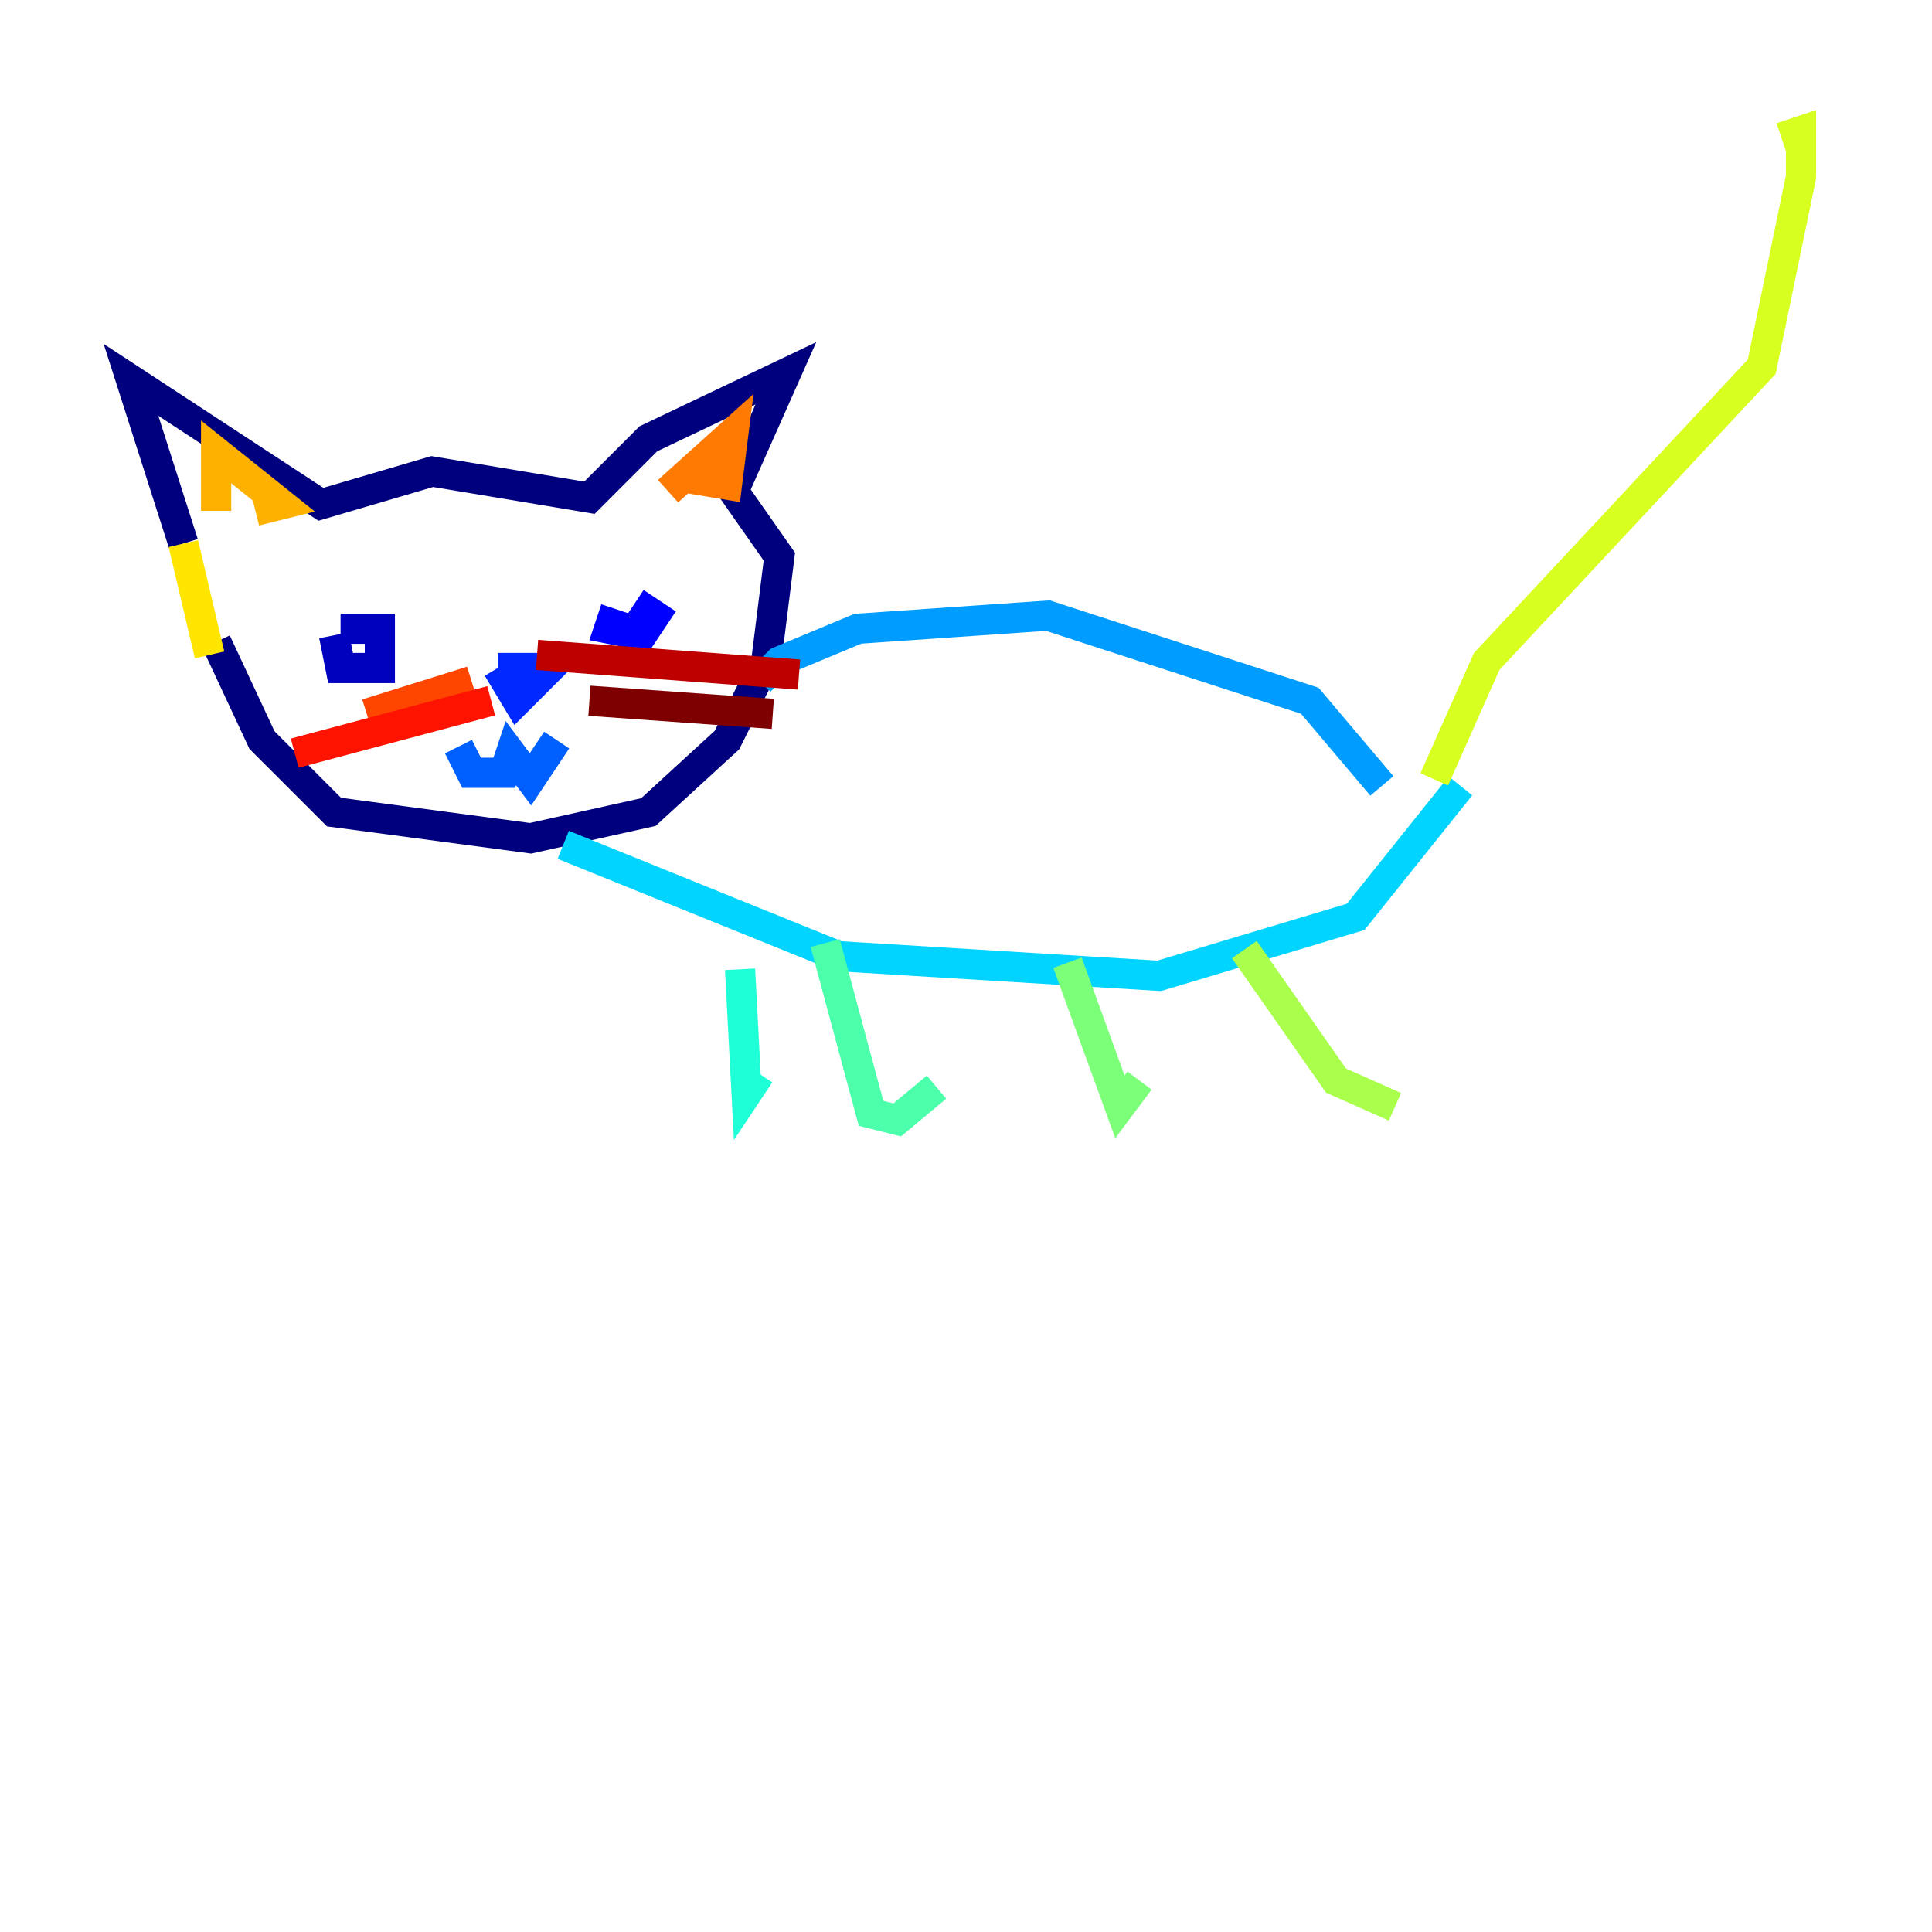 <?xml version="1.0" encoding="utf-8" ?>
<svg baseProfile="tiny" height="128" version="1.2" viewBox="0,0,128,128" width="128" xmlns="http://www.w3.org/2000/svg" xmlns:ev="http://www.w3.org/2001/xml-events" xmlns:xlink="http://www.w3.org/1999/xlink"><defs /><polyline fill="none" points="12.149,36.014 8.678,25.166 21.261,33.41 28.637,31.241 39.051,32.976 42.956,29.071 52.068,24.732 48.597,32.542 51.634,36.881 50.766,43.824 48.163,49.031 42.956,53.803 35.146,55.539 22.129,53.803 17.356,49.031 14.319,42.522" stroke="#00007f" stroke-width="2" /><polyline fill="none" points="22.129,42.088 22.563,44.258 25.166,44.258 25.166,41.654 22.563,41.654" stroke="#0000bf" stroke-width="2" /><polyline fill="none" points="40.786,40.352 40.352,41.654 42.522,42.088 43.39,40.786 42.088,39.919" stroke="#0000fe" stroke-width="2" /><polyline fill="none" points="32.976,44.258 34.278,46.427 36.447,44.258 32.976,44.258" stroke="#0028ff" stroke-width="2" /><polyline fill="none" points="30.373,49.464 31.241,51.2 33.41,51.2 33.844,49.898 35.146,51.634 36.881,49.031" stroke="#0060ff" stroke-width="2" /><polyline fill="none" points="50.332,45.125 51.634,43.824 56.841,41.654 69.424,40.786 86.78,46.427 91.552,52.068" stroke="#009cff" stroke-width="2" /><polyline fill="none" points="37.315,55.973 55.539,63.349 76.8,64.651 89.817,60.746 96.759,52.068" stroke="#00d4ff" stroke-width="2" /><polyline fill="none" points="49.031,64.217 49.464,72.461 50.332,71.159" stroke="#1fffd7" stroke-width="2" /><polyline fill="none" points="54.671,62.481 57.709,73.763 59.444,74.197 62.047,72.027" stroke="#4cffaa" stroke-width="2" /><polyline fill="none" points="70.725,63.783 74.197,73.329 75.498,71.593" stroke="#7cff79" stroke-width="2" /><polyline fill="none" points="82.441,62.915 88.515,71.593 92.42,73.329" stroke="#aaff4c" stroke-width="2" /><polyline fill="none" points="95.024,51.634 98.495,43.824 116.719,24.298 119.322,11.715 119.322,8.678 118.02,9.112" stroke="#d7ff1f" stroke-width="2" /><polyline fill="none" points="12.149,36.014 13.885,43.39" stroke="#ffe500" stroke-width="2" /><polyline fill="none" points="14.319,33.844 14.319,29.939 18.658,33.41 16.922,33.844" stroke="#ffb100" stroke-width="2" /><polyline fill="none" points="44.258,32.542 48.597,28.637 48.163,32.108 45.559,31.675" stroke="#ff7a00" stroke-width="2" /><polyline fill="none" points="31.241,45.125 24.298,47.295" stroke="#ff4600" stroke-width="2" /><polyline fill="none" points="32.542,46.427 19.525,49.898" stroke="#fe1200" stroke-width="2" /><polyline fill="none" points="35.58,43.39 52.936,44.691" stroke="#bf0000" stroke-width="2" /><polyline fill="none" points="39.051,46.427 51.2,47.295" stroke="#7f0000" stroke-width="2" /></svg>
